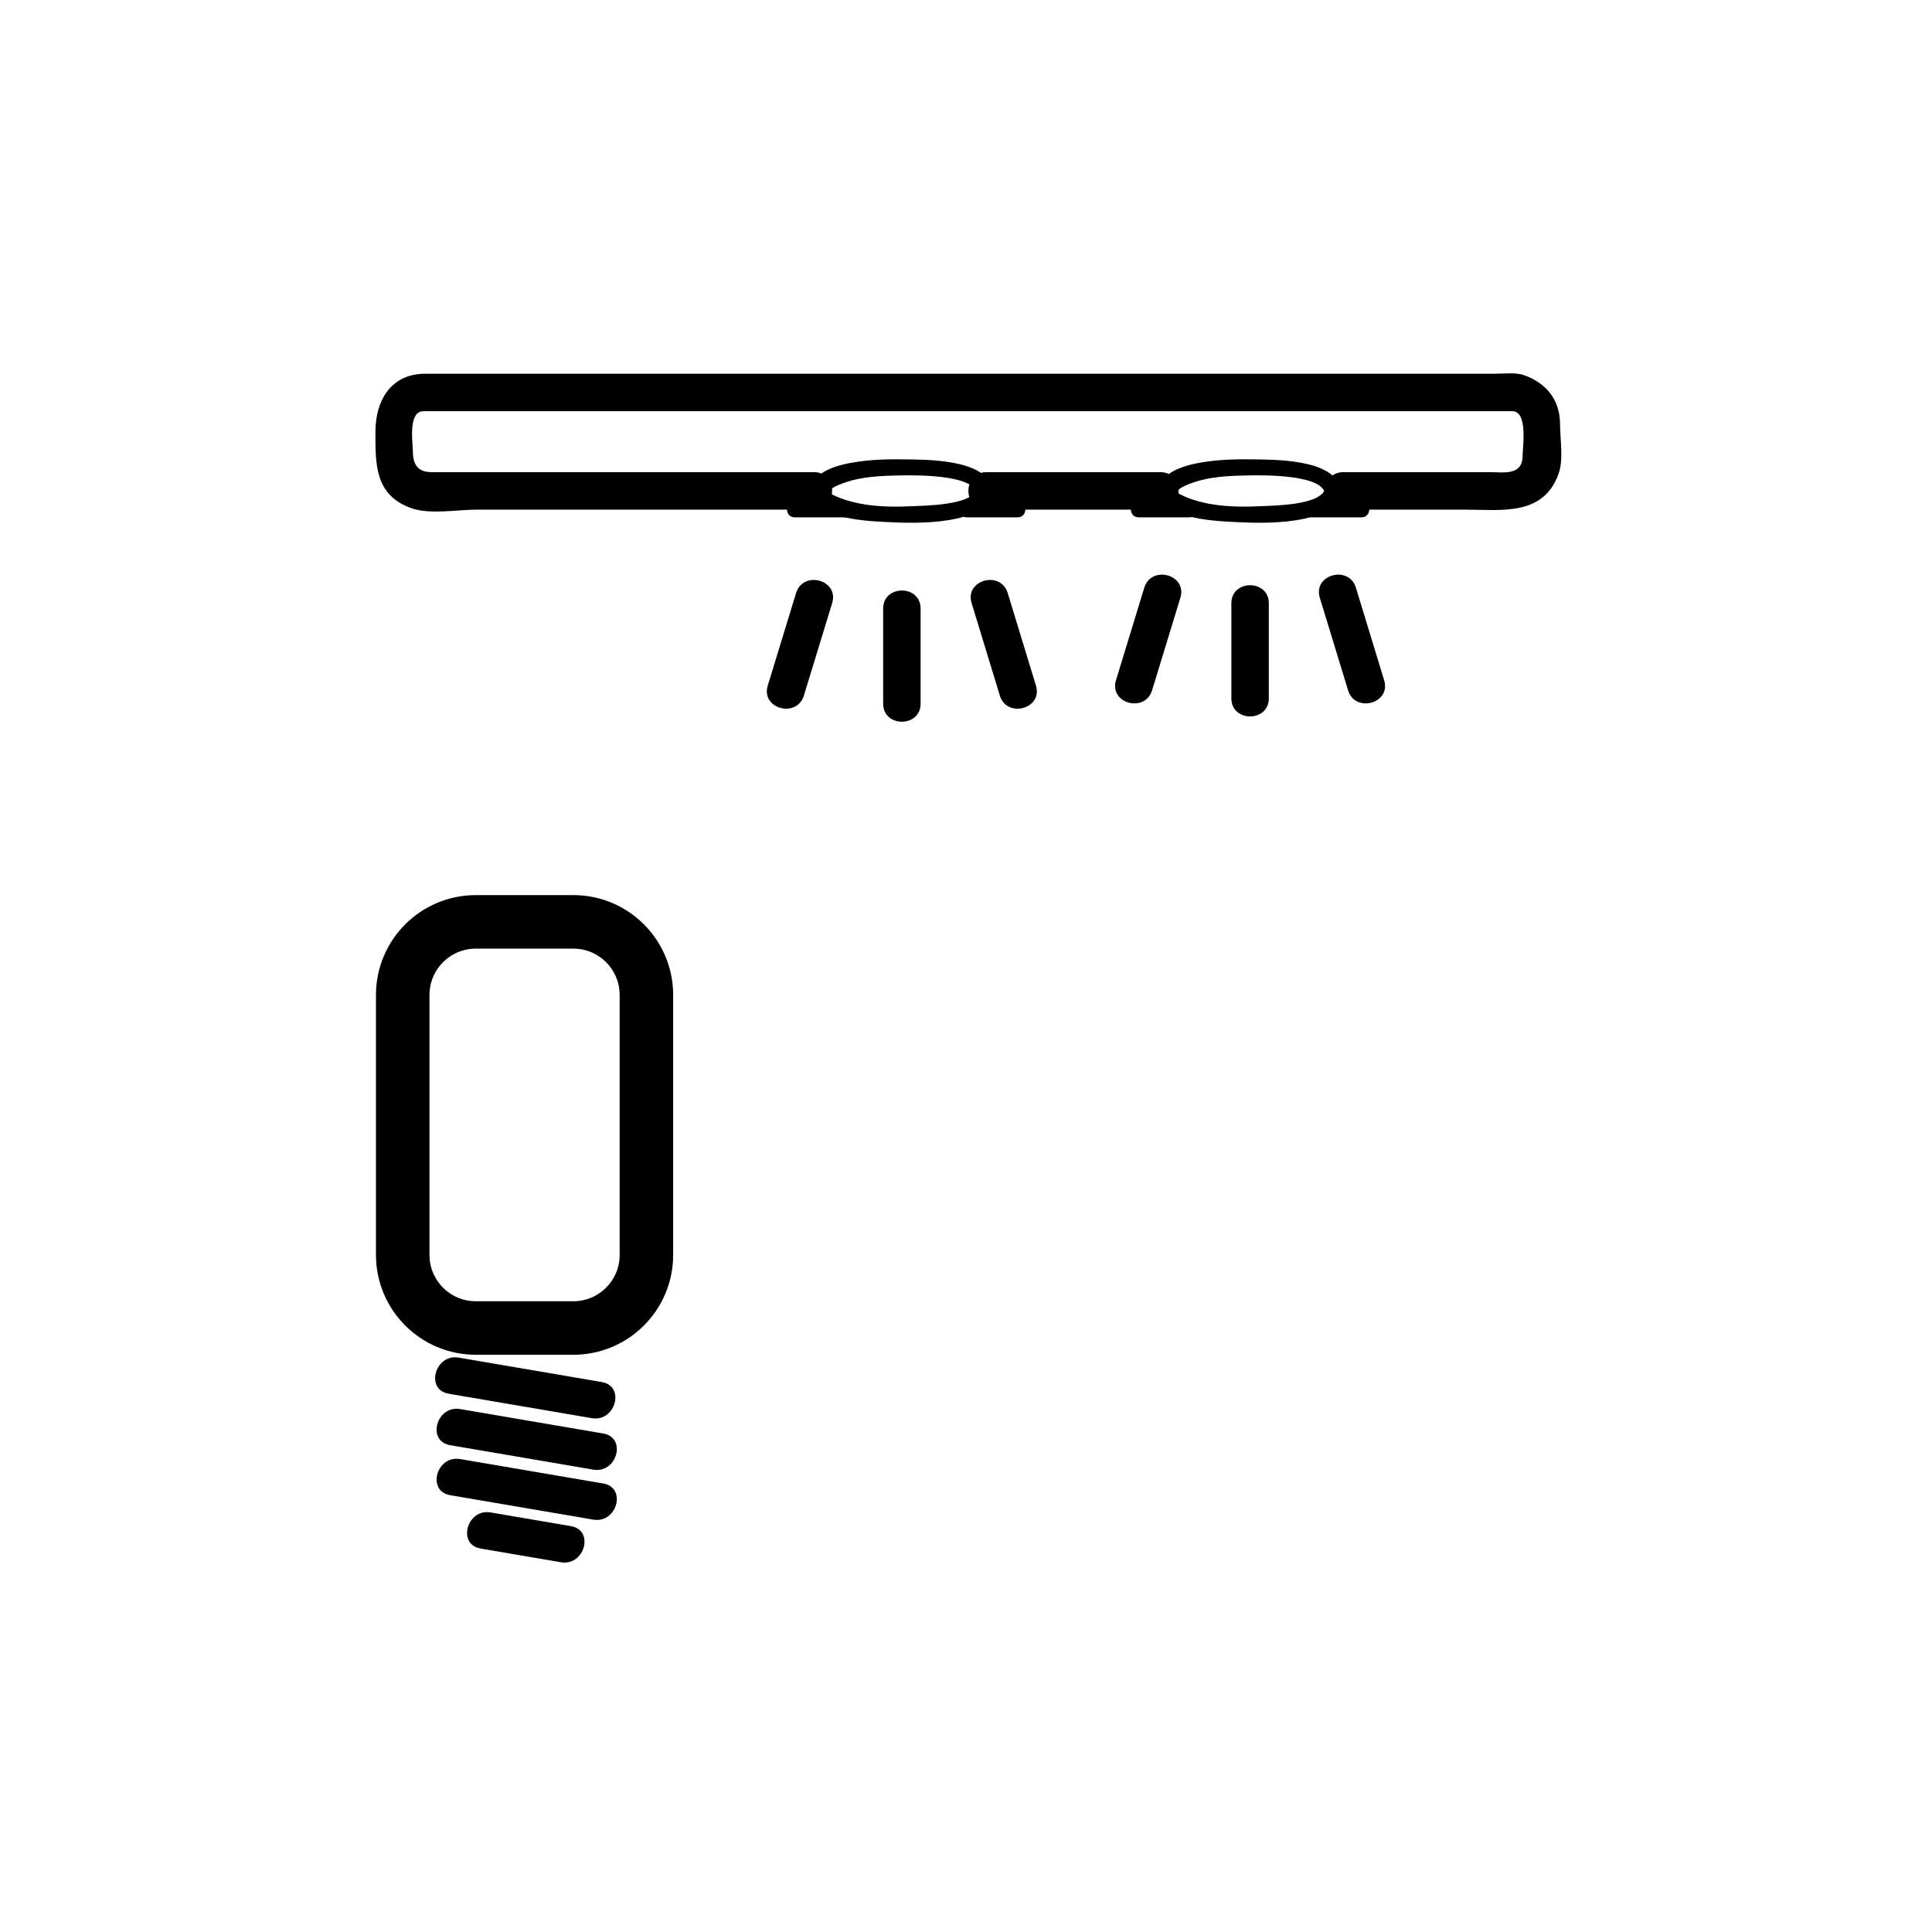 <?xml version="1.0" encoding="iso-8859-1"?>
<!-- Generator: Adobe Illustrator 16.0.3, SVG Export Plug-In . SVG Version: 6.00 Build 0)  -->
<!DOCTYPE svg PUBLIC "-//W3C//DTD SVG 1.1//EN" "http://www.w3.org/Graphics/SVG/1.1/DTD/svg11.dtd">
<svg version="1.1" xmlns="http://www.w3.org/2000/svg" xmlns:xlink="http://www.w3.org/1999/xlink" x="0px" y="0px" width="361px"
	 height="361px" viewBox="0 0 361 361" style="enable-background:new 0 0 361 361;" xml:space="preserve">
<g id="light_x5F_ceiling_x5F_spots">
	<g>
		<g>
			<path style="fill:#000000;" d="M83.84,260.423c8.917,1.522,17.833,3.045,26.749,4.567c4.414,0.754,6.304-5.991,1.861-6.75
				c-8.917-1.522-17.833-3.045-26.749-4.567C81.287,252.919,79.397,259.664,83.84,260.423L83.84,260.423z"/>
		</g>
	</g>
	<g>
		<g>
			<path style="fill:#000000;" d="M84.114,270.038c8.917,1.522,17.833,3.045,26.749,4.567c4.414,0.754,6.304-5.991,1.861-6.75
				c-8.917-1.522-17.833-3.045-26.749-4.567C81.562,262.534,79.671,269.279,84.114,270.038L84.114,270.038z"/>
		</g>
	</g>
	<g>
		<g>
			<path style="fill:#000000;" d="M84.114,279.379c8.917,1.522,17.833,3.046,26.749,4.568c4.414,0.754,6.304-5.991,1.861-6.75
				c-8.917-1.522-17.833-3.046-26.749-4.568C81.562,271.875,79.671,278.62,84.114,279.379L84.114,279.379z"/>
		</g>
	</g>
	<g>
		<g>
			<path style="fill:#000000;" d="M89.808,289.351c5.004,0.854,10.008,1.709,15.012,2.563c4.414,0.754,6.304-5.991,1.861-6.75
				c-5.004-0.854-10.008-1.709-15.012-2.563C87.255,281.847,85.365,288.592,89.808,289.351L89.808,289.351z"/>
		</g>
	</g>
	<path style="fill:none;stroke:#000000;stroke-width:10;stroke-miterlimit:10;" d="M120.784,234.483
		c0,7.544-6.116,13.66-13.66,13.66H88.91c-7.544,0-13.66-6.116-13.66-13.66v-48.569c0-7.544,6.116-13.661,13.66-13.661h18.213
		c7.544,0,13.66,6.116,13.66,13.661V234.483z"/>
	<g>
		<g>
			<path style="fill:#000000;" d="M152.092,88.224c-23.812,0-47.623-0.001-71.434,0c-2.497,0-3.511-1.335-3.511-3.862
				c0-1.512-0.984-7.528,1.992-7.528c1.678,0,3.357,0,5.035,0c24.298,0,48.597,0,72.896,0c31.12,0,62.239,0,93.358,0
				c9.236,0,18.473,0,27.709,0c1.482,0,2.966,0,4.448,0c2.971,0,1.915,6.84,1.915,8.313c0,3.769-3.504,3.078-6.082,3.078
				c-9.138,0-18.274,0-27.412,0c-4.514,0-4.514,7,0,7c7.54,0,15.081,0,22.621,0c6.913,0,14.74,1.295,17.605-6.723
				c0.945-2.644,0.268-6.48,0.268-9.215c0-4.547-2.541-7.69-6.723-9.185c-1.533-0.548-3.835-0.268-5.443-0.268
				c-22.985,0-45.971,0-68.957,0c-31.511,0-63.022,0-94.534,0c-10.072,0-20.144,0-30.215,0c-2.061,0-4.122,0-6.182,0
				c-6.446,0-9.299,5.079-9.299,10.862c0,6.162-0.104,11.821,6.723,14.261c3.427,1.225,8.646,0.268,12.135,0.268
				c21.029,0,42.058,0,63.087,0C156.606,95.224,156.606,88.224,152.092,88.224L152.092,88.224z"/>
		</g>
	</g>
	<g>
		<g>
			<path style="fill:#000000;" d="M216.832,88.225c-10.833,0-21.666,0-32.499,0c-4.514,0-4.514,7,0,7c10.833,0,21.666,0,32.499,0
				C221.346,95.225,221.346,88.225,216.832,88.225L216.832,88.225z"/>
		</g>
	</g>
	<g>
		<g>
			<g>
				<path style="fill:#000000;" d="M258.636,127.119c-1.759-5.764-3.518-11.528-5.276-17.292c-1.313-4.305-8.071-2.468-6.75,1.861
					c1.759,5.764,3.518,11.528,5.276,17.292C253.199,133.285,259.957,131.448,258.636,127.119L258.636,127.119z"/>
			</g>
		</g>
		<g>
			<g>
				<path style="fill:#000000;" d="M237.082,130.479c0-5.915,0-11.829,0-17.743c0-4.514-7-4.514-7,0c0,5.915,0,11.829,0,17.743
					C230.082,134.994,237.082,134.994,237.082,130.479L237.082,130.479z"/>
			</g>
		</g>
		<g>
			<g>
				<path style="fill:#000000;" d="M215.273,128.979c1.762-5.764,3.523-11.527,5.285-17.291c1.323-4.329-5.435-6.165-6.75-1.861
					c-1.762,5.764-3.523,11.527-5.285,17.291C207.2,131.447,213.958,133.283,215.273,128.979L215.273,128.979z"/>
			</g>
		</g>
		<g>
			<g>
				<g>
					<path style="fill:#000000;" d="M193.572,128.109c-1.759-5.764-3.519-11.528-5.277-17.292c-1.313-4.305-8.071-2.468-6.75,1.861
						c1.759,5.764,3.519,11.528,5.277,17.292C188.136,134.275,194.894,132.438,193.572,128.109L193.572,128.109z"/>
				</g>
			</g>
			<g>
				<g>
					<path style="fill:#000000;" d="M172.019,131.469c0-5.915,0-11.829,0-17.743c0-4.514-7-4.514-7,0c0,5.915,0,11.829,0,17.743
						C165.019,135.983,172.019,135.983,172.019,131.469L172.019,131.469z"/>
				</g>
			</g>
			<g>
				<g>
					<path style="fill:#000000;" d="M150.21,129.969c1.762-5.764,3.523-11.527,5.285-17.291c1.323-4.329-5.435-6.165-6.75-1.861
						c-1.762,5.764-3.523,11.527-5.285,17.291C142.138,132.437,148.895,134.273,150.21,129.969L150.21,129.969z"/>
				</g>
			</g>
		</g>
	</g>
	<g>
		<g>
			<path style="fill:#000000;" d="M148.5,96.667c3.159,0,6.317,0,9.476,0c1.935,0,1.935-3,0-3c-3.159,0-6.317,0-9.476,0
				C146.565,93.667,146.565,96.667,148.5,96.667L148.5,96.667z"/>
		</g>
	</g>
	<g id="licht_1_">
		<g>
			<g>
				<path style="fill:#000000;" d="M247.558,91.325c-0.637,3.145-10.126,3.162-12.179,3.264c-4.851,0.242-10.488,0.012-14.898-2.228
					c-1.965-0.997,3.527-2.538,3.851-2.621c3.003-0.767,6.167-0.861,9.249-0.912c2.366-0.039,13.272-0.186,13.978,3.294
					c0.384,1.895,3.275,1.091,2.893-0.798c-1.153-5.696-12.797-5.429-16.87-5.496c-3.505-0.058-16.925-0.029-16.925,5.895
					c0,5.55,11.728,5.696,15.126,5.865c4.207,0.209,17.446,0.574,18.669-5.466C250.833,90.234,247.941,89.43,247.558,91.325z"/>
			</g>
		</g>
	</g>
	<g id="licht_2_">
		<g>
			<g>
				<path style="fill:#000000;" d="M182.495,91.325c-0.637,3.145-10.127,3.162-12.18,3.264c-4.85,0.242-10.488,0.012-14.898-2.228
					c-1.964-0.997,3.528-2.538,3.851-2.621c3.003-0.767,6.167-0.861,9.249-0.912c2.367-0.039,13.274-0.186,13.979,3.294
					c0.384,1.895,3.275,1.091,2.893-0.798c-1.153-5.696-12.798-5.429-16.872-5.496c-3.505-0.058-16.924-0.029-16.924,5.895
					c0,5.55,11.727,5.696,15.125,5.865c4.208,0.209,17.448,0.574,18.67-5.466C185.771,90.234,182.879,89.43,182.495,91.325z"/>
			</g>
		</g>
	</g>
	<g>
		<g>
			<path style="fill:#000000;" d="M180.67,96.667c3.158,0,6.317,0,9.476,0c1.935,0,1.935-3,0-3c-3.158,0-6.317,0-9.476,0
				C178.735,93.667,178.735,96.667,180.67,96.667L180.67,96.667z"/>
		</g>
	</g>
	<g>
		<g>
			<path style="fill:#000000;" d="M212.757,96.667c3.158,0,6.317,0,9.476,0c1.935,0,1.935-3,0-3c-3.158,0-6.317,0-9.476,0
				C210.822,93.667,210.822,96.667,212.757,96.667L212.757,96.667z"/>
		</g>
	</g>
	<g>
		<g>
			<path style="fill:#000000;" d="M244.927,96.667c3.158,0,6.317,0,9.476,0c1.935,0,1.935-3,0-3c-3.158,0-6.317,0-9.476,0
				C242.992,93.667,242.992,96.667,244.927,96.667L244.927,96.667z"/>
		</g>
	</g>
</g>
<g id="Ebene_1">
</g>
</svg>
